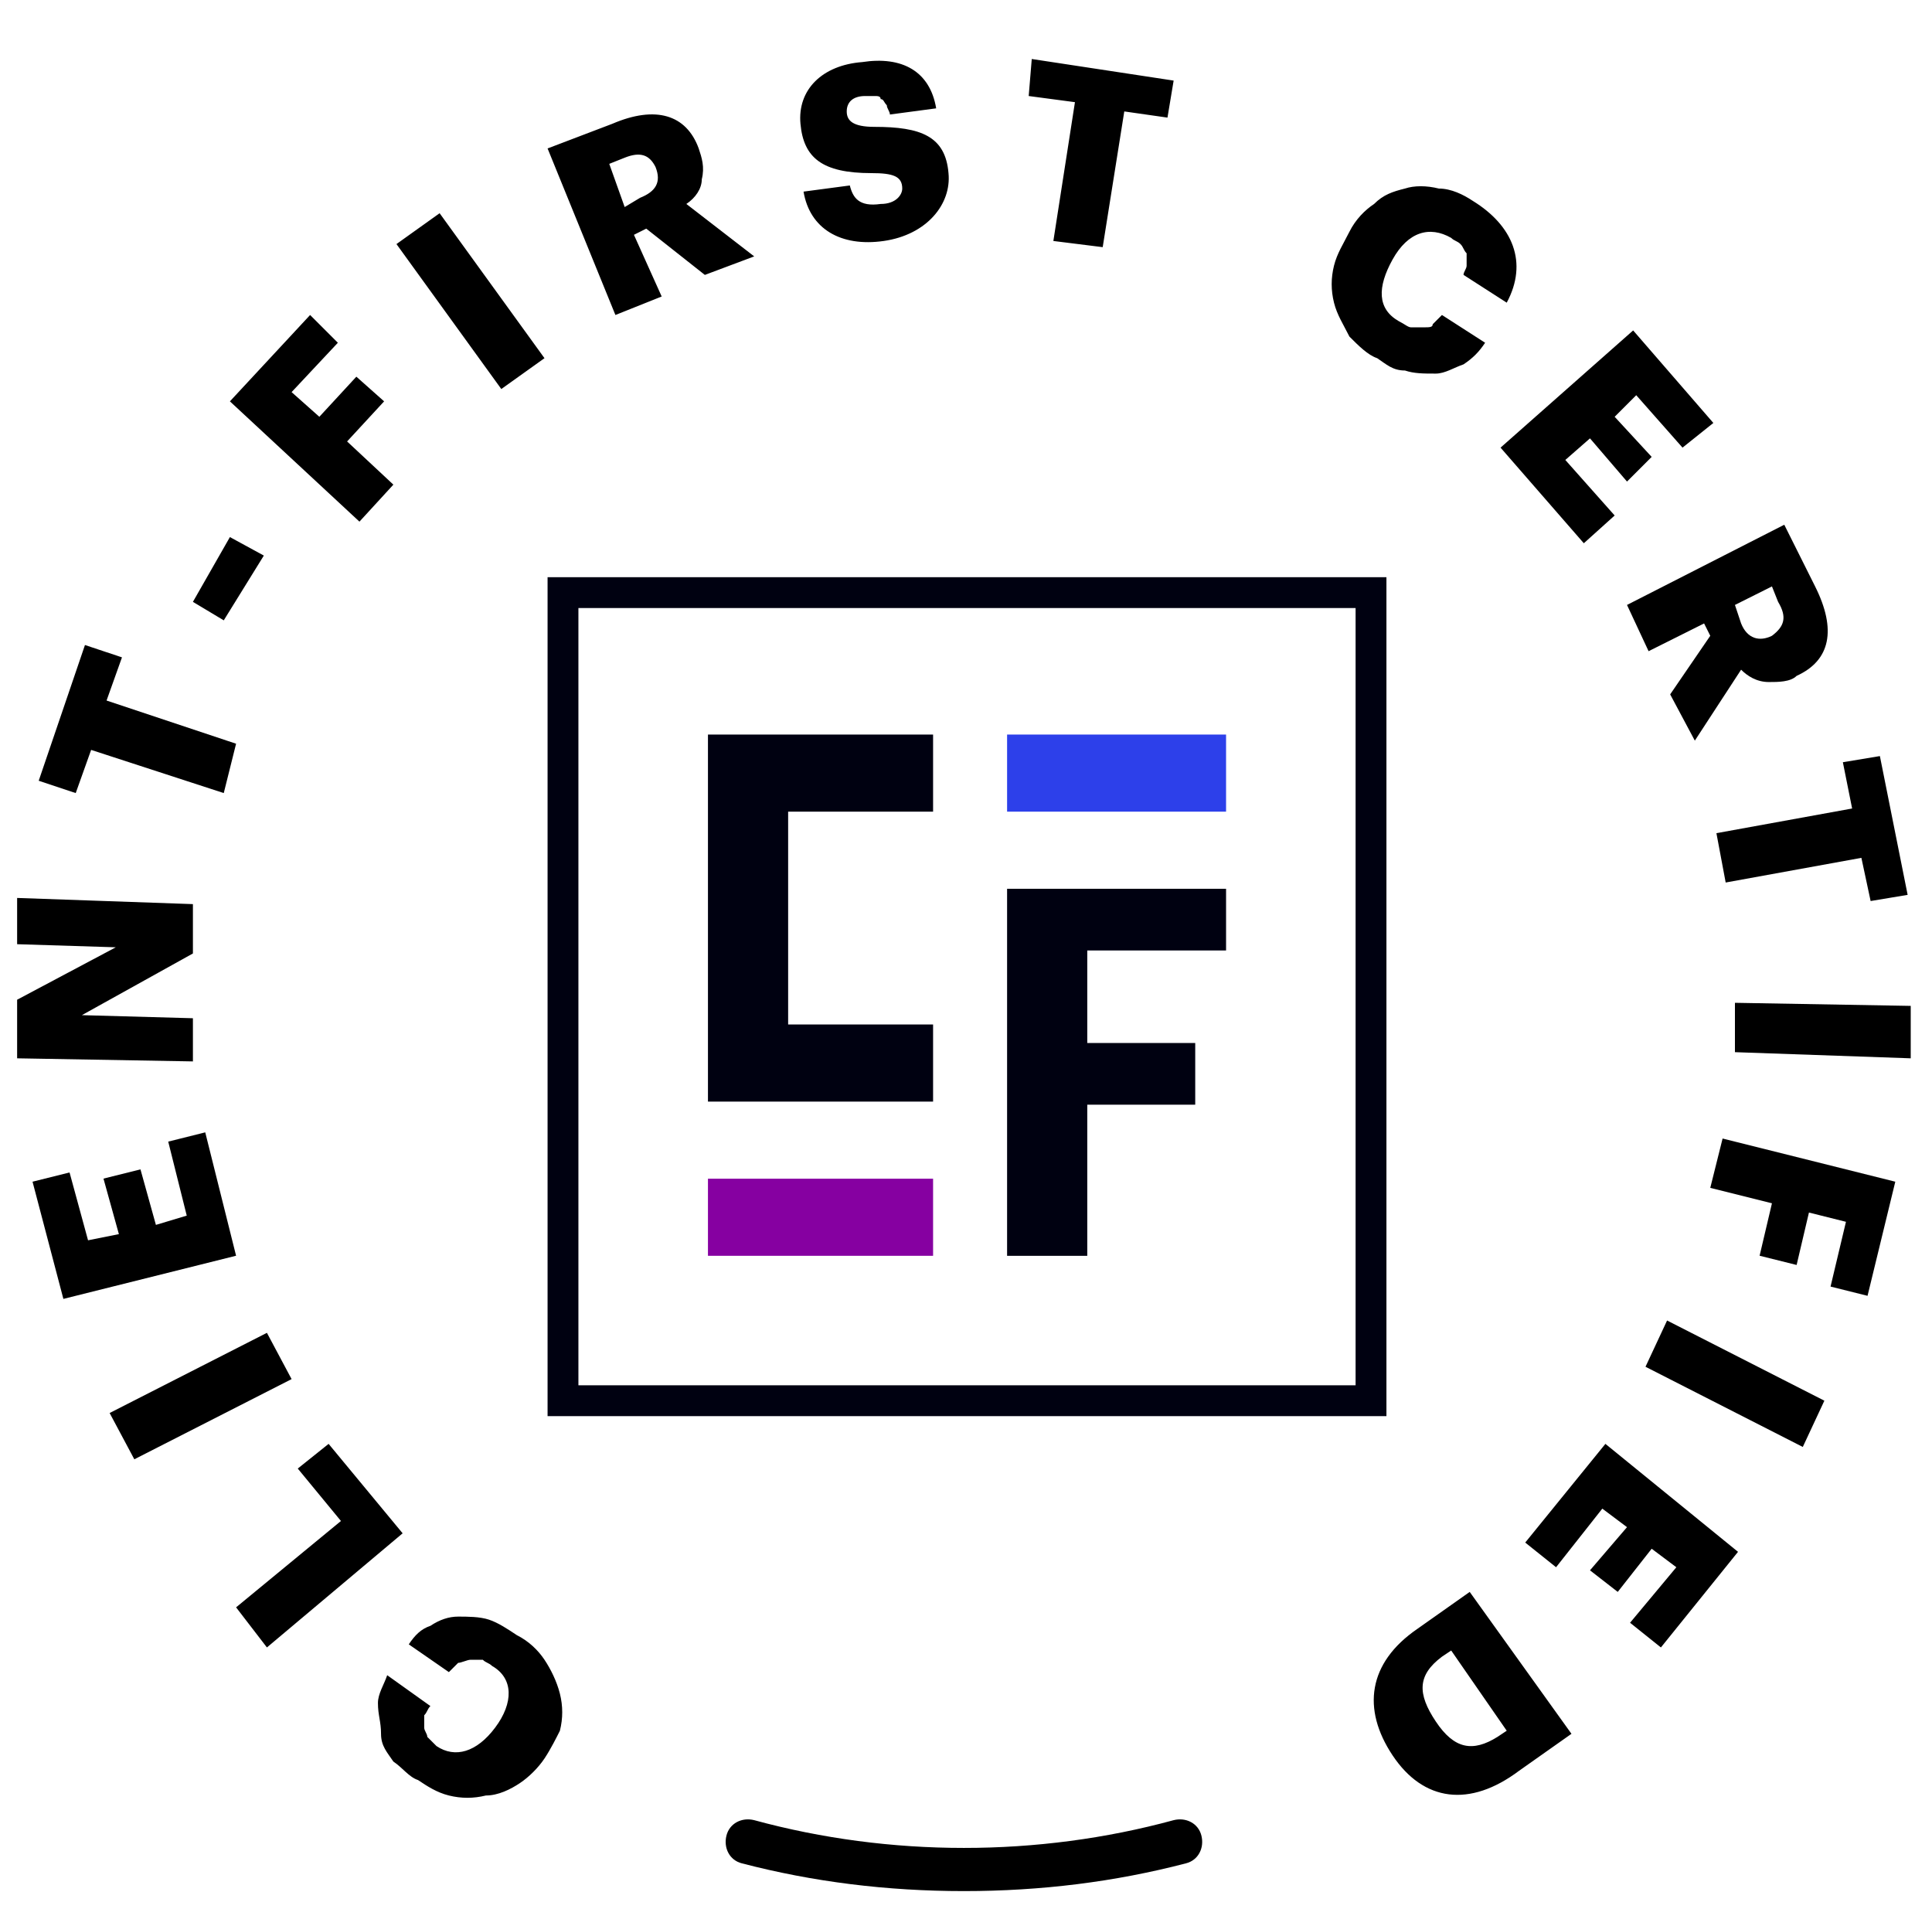 <svg width="82" height="81" viewBox="0 0 82 81" fill="none" xmlns="http://www.w3.org/2000/svg">
<g clip-path="url(#clip0_1749_43585)">
<path fill-rule="evenodd" clip-rule="evenodd" d="M45.624 4.336L43.661 4.075L43.791 2.504L49.813 3.42L49.551 4.991L47.718 4.729L46.802 10.489L44.708 10.227L45.624 4.336ZM36.069 7.871L34.105 8.132C34.367 9.703 35.676 10.489 37.508 10.227C39.341 9.965 40.388 8.656 40.257 7.347C40.126 5.776 39.079 5.384 37.116 5.384C36.2 5.384 35.938 5.122 35.938 4.729C35.938 4.336 36.2 4.075 36.723 4.075C36.854 4.075 36.985 4.075 37.116 4.075C37.247 4.075 37.378 4.075 37.378 4.206C37.508 4.206 37.508 4.336 37.639 4.467C37.639 4.598 37.77 4.729 37.77 4.86L39.734 4.598C39.472 3.027 38.294 2.373 36.592 2.635C34.891 2.766 33.843 3.813 33.974 5.253C34.105 6.693 34.891 7.347 36.985 7.347C37.901 7.347 38.294 7.478 38.294 8.002C38.294 8.263 38.032 8.656 37.378 8.656C36.461 8.787 36.2 8.394 36.069 7.871ZM23.241 6.3L25.99 5.253C27.822 4.467 29.131 4.86 29.655 6.3C29.786 6.693 29.916 7.085 29.786 7.609C29.786 8.002 29.524 8.394 29.131 8.656L32.011 10.881L29.916 11.667L27.429 9.703L26.906 9.965L28.084 12.583L26.12 13.368L23.241 6.3ZM27.168 8.394C27.822 8.132 28.084 7.74 27.822 7.085C27.56 6.562 27.168 6.431 26.513 6.693L25.859 6.954L26.513 8.787L27.168 8.394ZM18.659 9.049L16.827 10.358L21.277 16.51L23.11 15.201L18.659 9.049ZM9.758 17.033L13.162 13.368L14.34 14.546L12.376 16.641L13.554 17.688L15.125 15.986L16.303 17.033L14.732 18.735L16.696 20.568L15.256 22.138L9.758 17.033ZM9.758 22.793L8.188 25.542L9.497 26.327L11.198 23.578L9.758 22.793ZM3.868 31.825L3.214 33.657L1.643 33.134L3.606 27.374L5.177 27.898L4.523 29.73L10.02 31.563L9.497 33.657L3.868 31.825ZM0.727 42.427V44.914L8.188 45.045V43.213L3.475 43.082L8.188 40.464V38.37L0.727 38.108V40.071L4.915 40.202L0.727 42.427ZM2.69 55.124L1.381 50.15L2.952 49.758L3.737 52.637L5.046 52.376L4.392 50.019L5.962 49.627L6.617 51.983L7.926 51.59L7.14 48.449L8.711 48.056L10.02 53.292L2.69 55.124ZM4.653 59.967L5.701 61.931L12.376 58.528L11.329 56.564L4.653 59.967ZM11.329 69.916L10.02 68.214L14.471 64.549L12.638 62.324L13.947 61.276L17.089 65.072L11.329 69.916ZM23.11 74.628C22.848 75.02 22.455 75.413 22.063 75.675C21.67 75.937 21.146 76.199 20.623 76.199C20.099 76.329 19.576 76.329 19.052 76.199C18.529 76.068 18.136 75.806 17.743 75.544C17.35 75.413 17.089 75.02 16.696 74.759C16.434 74.366 16.172 74.104 16.172 73.581C16.172 73.057 16.041 72.795 16.041 72.272C16.041 71.879 16.303 71.486 16.434 71.094L18.267 72.403C18.136 72.534 18.136 72.664 18.005 72.795C18.005 72.926 18.005 73.057 18.005 73.319C18.005 73.45 18.136 73.581 18.136 73.712C18.267 73.843 18.398 73.973 18.529 74.104C19.314 74.628 20.23 74.366 21.015 73.319C21.801 72.272 21.801 71.225 20.885 70.701C20.754 70.57 20.623 70.57 20.492 70.439C20.361 70.439 20.099 70.439 19.968 70.439C19.837 70.439 19.576 70.57 19.445 70.57C19.314 70.701 19.183 70.832 19.052 70.963L17.35 69.785C17.612 69.392 17.874 69.13 18.267 68.999C18.659 68.737 19.052 68.607 19.445 68.607C19.837 68.607 20.361 68.607 20.754 68.737C21.146 68.868 21.539 69.13 21.932 69.392C22.455 69.654 22.848 70.046 23.11 70.439C23.372 70.832 23.633 71.355 23.764 71.879C23.895 72.403 23.895 72.926 23.764 73.45C23.633 73.712 23.372 74.235 23.11 74.628ZM57.274 9.834C57.012 10.358 56.75 10.75 56.619 11.274C56.488 11.798 56.488 12.321 56.619 12.845C56.75 13.368 57.012 13.761 57.274 14.285C57.666 14.677 58.059 15.07 58.452 15.201C58.845 15.463 59.106 15.724 59.63 15.724C60.023 15.855 60.415 15.855 60.939 15.855C61.332 15.855 61.724 15.594 62.117 15.463C62.51 15.201 62.772 14.939 63.033 14.546L61.201 13.368C61.07 13.499 60.939 13.63 60.808 13.761C60.808 13.892 60.677 13.892 60.415 13.892C60.285 13.892 60.023 13.892 59.892 13.892C59.761 13.892 59.63 13.761 59.368 13.63C58.452 13.107 58.452 12.19 59.106 11.012C59.761 9.834 60.677 9.572 61.593 10.096C61.724 10.227 61.855 10.227 61.986 10.358C62.117 10.489 62.117 10.62 62.248 10.75C62.248 10.881 62.248 11.012 62.248 11.274C62.248 11.405 62.117 11.536 62.117 11.667L63.95 12.845C64.866 11.143 64.211 9.572 62.51 8.525C62.117 8.263 61.593 8.002 61.07 8.002C60.546 7.871 60.023 7.871 59.63 8.002C59.106 8.132 58.714 8.263 58.321 8.656C57.928 8.918 57.536 9.311 57.274 9.834ZM69.316 14.023L72.72 17.95L71.411 18.997L69.447 16.772L68.531 17.688L70.102 19.39L69.055 20.437L67.484 18.604L66.437 19.52L68.531 21.877L67.222 23.055L63.688 18.997L69.316 14.023ZM77.039 24.887L75.73 22.269L69.055 25.673L69.971 27.636L72.327 26.458L72.589 26.982L70.887 29.469L71.934 31.432L73.898 28.421C74.159 28.683 74.552 28.945 75.076 28.945C75.468 28.945 75.992 28.945 76.254 28.683C77.694 28.029 77.956 26.72 77.039 24.887ZM75.207 26.982C74.683 27.243 74.159 27.112 73.898 26.458L73.636 25.673L75.207 24.887L75.468 25.542C75.861 26.196 75.73 26.589 75.207 26.982ZM78.61 34.312L78.217 32.348L79.788 32.087L80.966 37.977L79.395 38.239L79.003 36.406L73.243 37.453L72.85 35.359L78.61 34.312ZM81.097 44.914V42.689L73.636 42.558V44.653L81.097 44.914ZM80.442 50.15L79.264 54.993L77.694 54.601L78.348 51.852L76.777 51.459L76.254 53.684L74.683 53.292L75.207 51.066L72.589 50.412L73.112 48.318L80.442 50.15ZM76.516 61.407L77.432 59.444L70.756 56.041L69.84 58.004L76.516 61.407ZM73.767 65.858L70.494 69.916L69.185 68.868L71.149 66.512L70.102 65.727L68.662 67.559L67.484 66.643L69.055 64.811L68.007 64.025L66.044 66.512L64.735 65.465L68.138 61.276L73.767 65.858ZM64.473 75.151L66.698 73.581L62.379 67.559L60.154 69.13C58.059 70.57 57.797 72.534 59.106 74.497C60.415 76.46 62.379 76.722 64.473 75.151ZM60.939 73.057C60.154 71.879 60.154 71.094 61.201 70.308L61.593 70.046L63.95 73.45L63.557 73.712C62.51 74.366 61.724 74.235 60.939 73.057ZM30.833 77.9C30.964 77.377 31.487 77.115 32.011 77.246C34.891 78.031 37.901 78.424 40.912 78.424C43.922 78.424 46.933 78.031 49.813 77.246C50.336 77.115 50.86 77.377 50.991 77.9C51.122 78.424 50.86 78.947 50.336 79.078C47.326 79.864 44.184 80.256 40.912 80.256C37.639 80.256 34.498 79.864 31.487 79.078C30.964 78.947 30.702 78.424 30.833 77.9Z" fill="black"/>
<path d="M52.038 31.174H42.744V34.446H52.038V31.174Z" fill="#2D40EA"/>
<path d="M42.744 37.719H52.038V40.337H46.147V44.264H50.729V46.882H46.147V53.296H42.744V37.719Z" fill="#000111"/>
<path d="M39.603 50.023H30.048V53.295H39.603V50.023Z" fill="#8600A1"/>
<path d="M33.451 34.446V43.478H39.603V46.751H30.048V31.174H39.603V34.446H33.451Z" fill="#000111"/>
<path d="M58.19 25.15H23.895V59.445H58.19V25.15Z" stroke="#000111" stroke-width="1.309" stroke-miterlimit="10"/>
</g>
<defs>
<clipPath id="clip0_1749_43585">
<rect width="81.156" height="78.538" fill="white" transform="translate(0.334 2.111)"/>
</clipPath>
</defs>
</svg>
